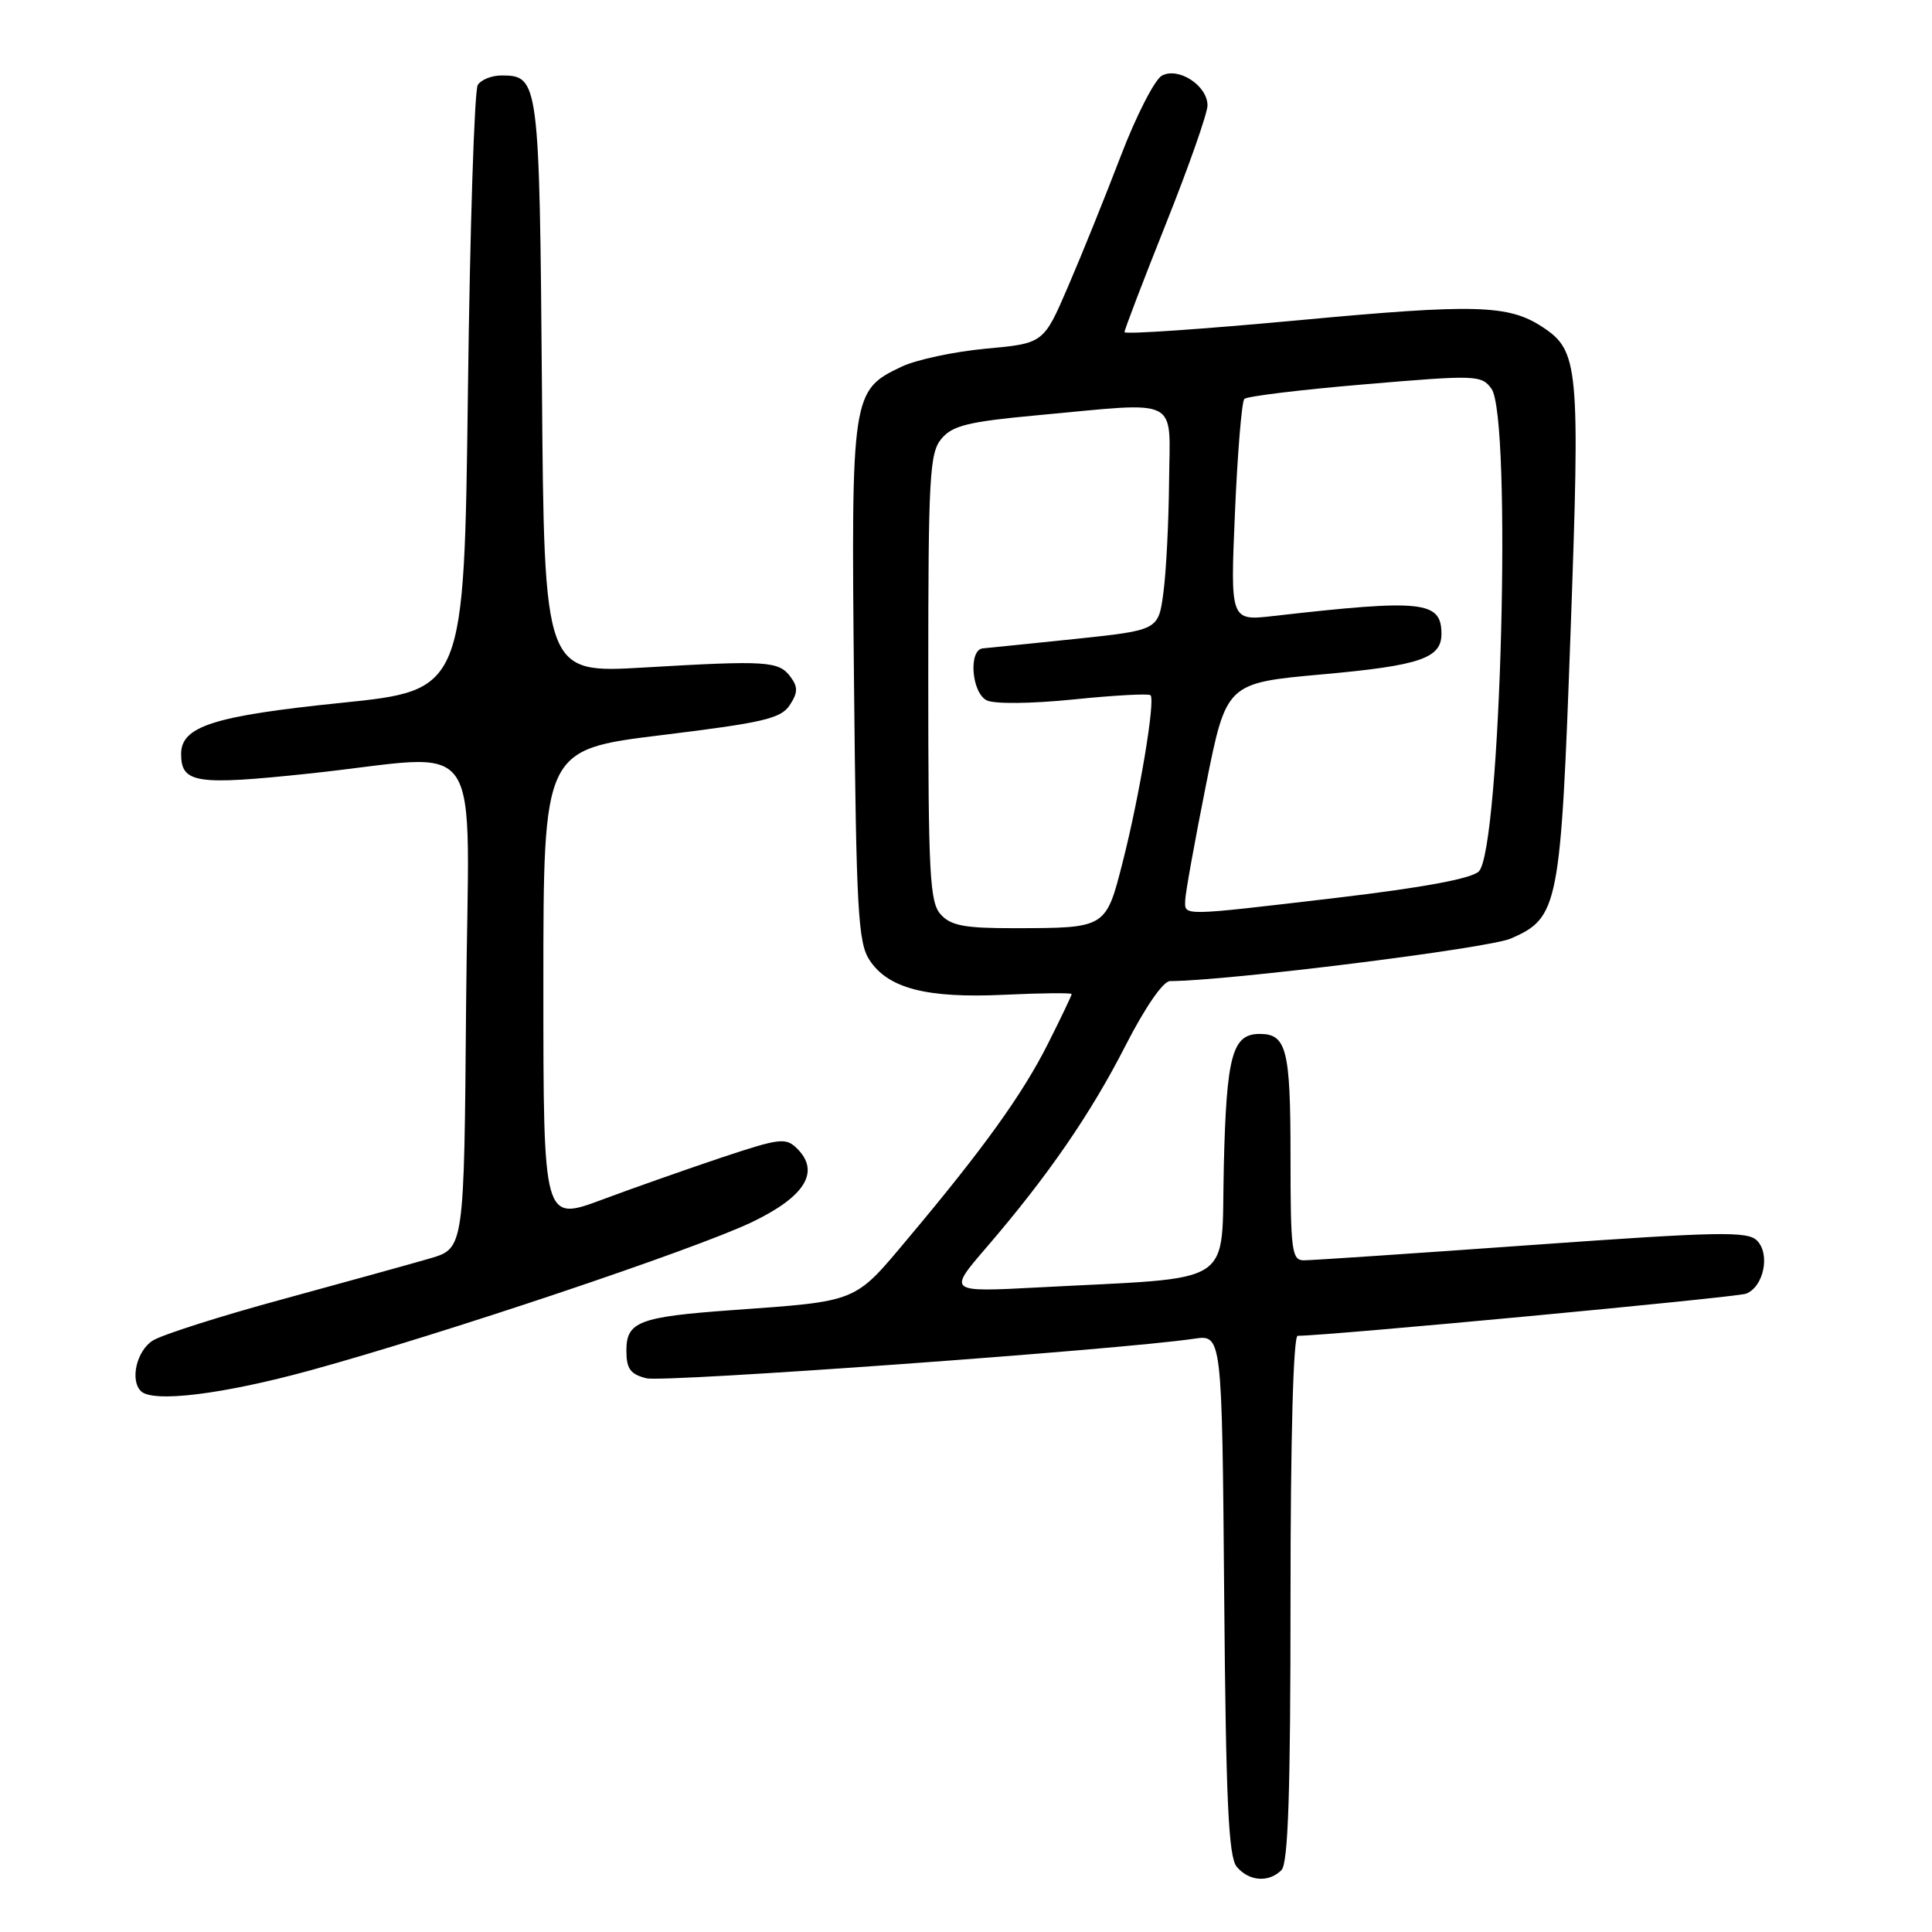 <?xml version="1.0" encoding="UTF-8" standalone="no"?>
<!DOCTYPE svg PUBLIC "-//W3C//DTD SVG 1.1//EN" "http://www.w3.org/Graphics/SVG/1.1/DTD/svg11.dtd" >
<svg xmlns="http://www.w3.org/2000/svg" xmlns:xlink="http://www.w3.org/1999/xlink" version="1.1" viewBox="0 0 256 256">
 <g >
 <path fill="currentColor"
d=" M 169.80 247.80 C 170.69 246.91 171.00 237.53 171.00 211.80 C 171.00 190.59 171.37 177.00 171.95 177.00 C 175.95 177.00 230.06 171.91 231.36 171.42 C 233.70 170.52 234.60 166.17 232.81 164.38 C 231.55 163.12 227.75 163.20 202.95 164.97 C 187.33 166.09 173.74 167.00 172.77 167.00 C 171.16 167.00 171.00 165.74 171.00 153.20 C 171.00 139.06 170.48 137.00 166.92 137.00 C 163.28 137.00 162.51 139.83 162.16 154.58 C 161.77 170.77 164.23 169.17 137.56 170.59 C 125.61 171.22 125.61 171.22 130.65 165.36 C 138.82 155.87 144.50 147.63 149.14 138.54 C 151.74 133.46 154.12 130.01 155.03 130.00 C 162.62 129.98 197.23 125.66 200.20 124.36 C 206.53 121.59 206.80 120.18 208.11 83.72 C 209.38 48.47 209.20 46.49 204.37 43.32 C 199.87 40.37 195.45 40.25 172.12 42.43 C 159.41 43.61 149.00 44.33 149.00 44.01 C 149.00 43.69 151.47 37.23 154.50 29.63 C 157.53 22.04 160.00 15.00 160.00 13.97 C 160.00 11.35 156.16 8.84 153.96 10.02 C 153.01 10.53 150.54 15.35 148.49 20.72 C 146.43 26.10 143.29 33.88 141.51 38.00 C 138.28 45.50 138.28 45.50 130.64 46.20 C 126.44 46.59 121.41 47.66 119.46 48.59 C 112.86 51.72 112.78 52.23 113.16 90.42 C 113.46 120.65 113.70 124.89 115.21 127.21 C 117.70 130.99 122.79 132.30 133.12 131.81 C 138.00 131.58 142.00 131.54 142.00 131.72 C 142.00 131.91 140.59 134.86 138.87 138.28 C 135.48 145.01 130.35 152.15 120.29 164.13 C 113.14 172.66 113.79 172.39 97.00 173.60 C 84.66 174.49 83.00 175.13 83.00 178.96 C 83.00 181.37 83.52 182.09 85.65 182.63 C 87.98 183.21 148.36 178.85 158.21 177.39 C 161.92 176.84 161.92 176.84 162.21 211.27 C 162.44 238.65 162.78 246.03 163.87 247.35 C 165.49 249.29 168.11 249.49 169.80 247.80 Z  M 41.08 181.59 C 58.68 176.76 92.02 165.57 99.59 161.96 C 106.66 158.58 108.71 155.28 105.64 152.21 C 104.14 150.71 103.37 150.80 95.76 153.33 C 91.22 154.85 84.01 157.38 79.75 158.97 C 72.00 161.86 72.00 161.86 72.00 130.59 C 72.00 99.33 72.00 99.33 87.64 97.41 C 101.12 95.76 103.47 95.22 104.64 93.44 C 105.73 91.78 105.75 91.05 104.75 89.69 C 103.19 87.59 101.65 87.49 85.31 88.45 C 72.11 89.22 72.11 89.22 71.81 51.26 C 71.48 10.60 71.40 10.00 66.44 10.00 C 65.16 10.00 63.75 10.56 63.31 11.25 C 62.86 11.94 62.27 30.27 62.00 51.98 C 61.50 91.46 61.50 91.46 45.23 93.13 C 28.32 94.86 24.00 96.24 24.00 99.90 C 24.00 103.79 25.96 104.09 40.96 102.50 C 64.81 99.99 62.07 95.94 61.76 133.21 C 61.50 165.41 61.50 165.41 57.00 166.74 C 54.52 167.46 45.75 169.89 37.50 172.14 C 29.25 174.38 21.49 176.85 20.25 177.63 C 18.11 178.97 17.20 182.86 18.67 184.33 C 20.23 185.90 29.52 184.76 41.08 181.59 Z  M 124.65 121.17 C 123.19 119.56 123.00 115.89 123.00 89.78 C 123.00 63.09 123.17 60.02 124.75 58.13 C 126.21 56.38 128.31 55.87 137.50 55.02 C 156.63 53.25 155.01 52.44 154.91 63.75 C 154.86 69.11 154.53 75.75 154.16 78.50 C 153.50 83.50 153.50 83.50 142.50 84.66 C 136.45 85.29 130.94 85.85 130.25 85.91 C 128.30 86.05 128.72 91.79 130.75 92.80 C 131.76 93.30 136.63 93.25 142.26 92.68 C 147.62 92.13 152.21 91.88 152.45 92.12 C 153.11 92.78 151.00 105.43 148.78 114.16 C 146.52 123.02 146.62 122.97 134.40 122.99 C 127.82 123.00 126.00 122.66 124.65 121.17 Z  M 157.05 119.25 C 157.08 118.29 158.32 111.42 159.80 104.00 C 162.50 90.50 162.50 90.50 175.28 89.35 C 188.16 88.19 191.00 87.22 191.00 84.00 C 191.00 79.63 188.52 79.37 168.76 81.62 C 163.02 82.28 163.02 82.28 163.64 67.89 C 163.98 59.97 164.54 53.21 164.88 52.86 C 165.22 52.51 172.42 51.63 180.87 50.92 C 195.59 49.67 196.30 49.69 197.62 51.50 C 200.36 55.25 198.86 112.58 195.95 115.47 C 194.99 116.42 188.57 117.61 177.16 118.96 C 156.23 121.42 156.99 121.41 157.05 119.25 Z "/>
</g>
</svg>